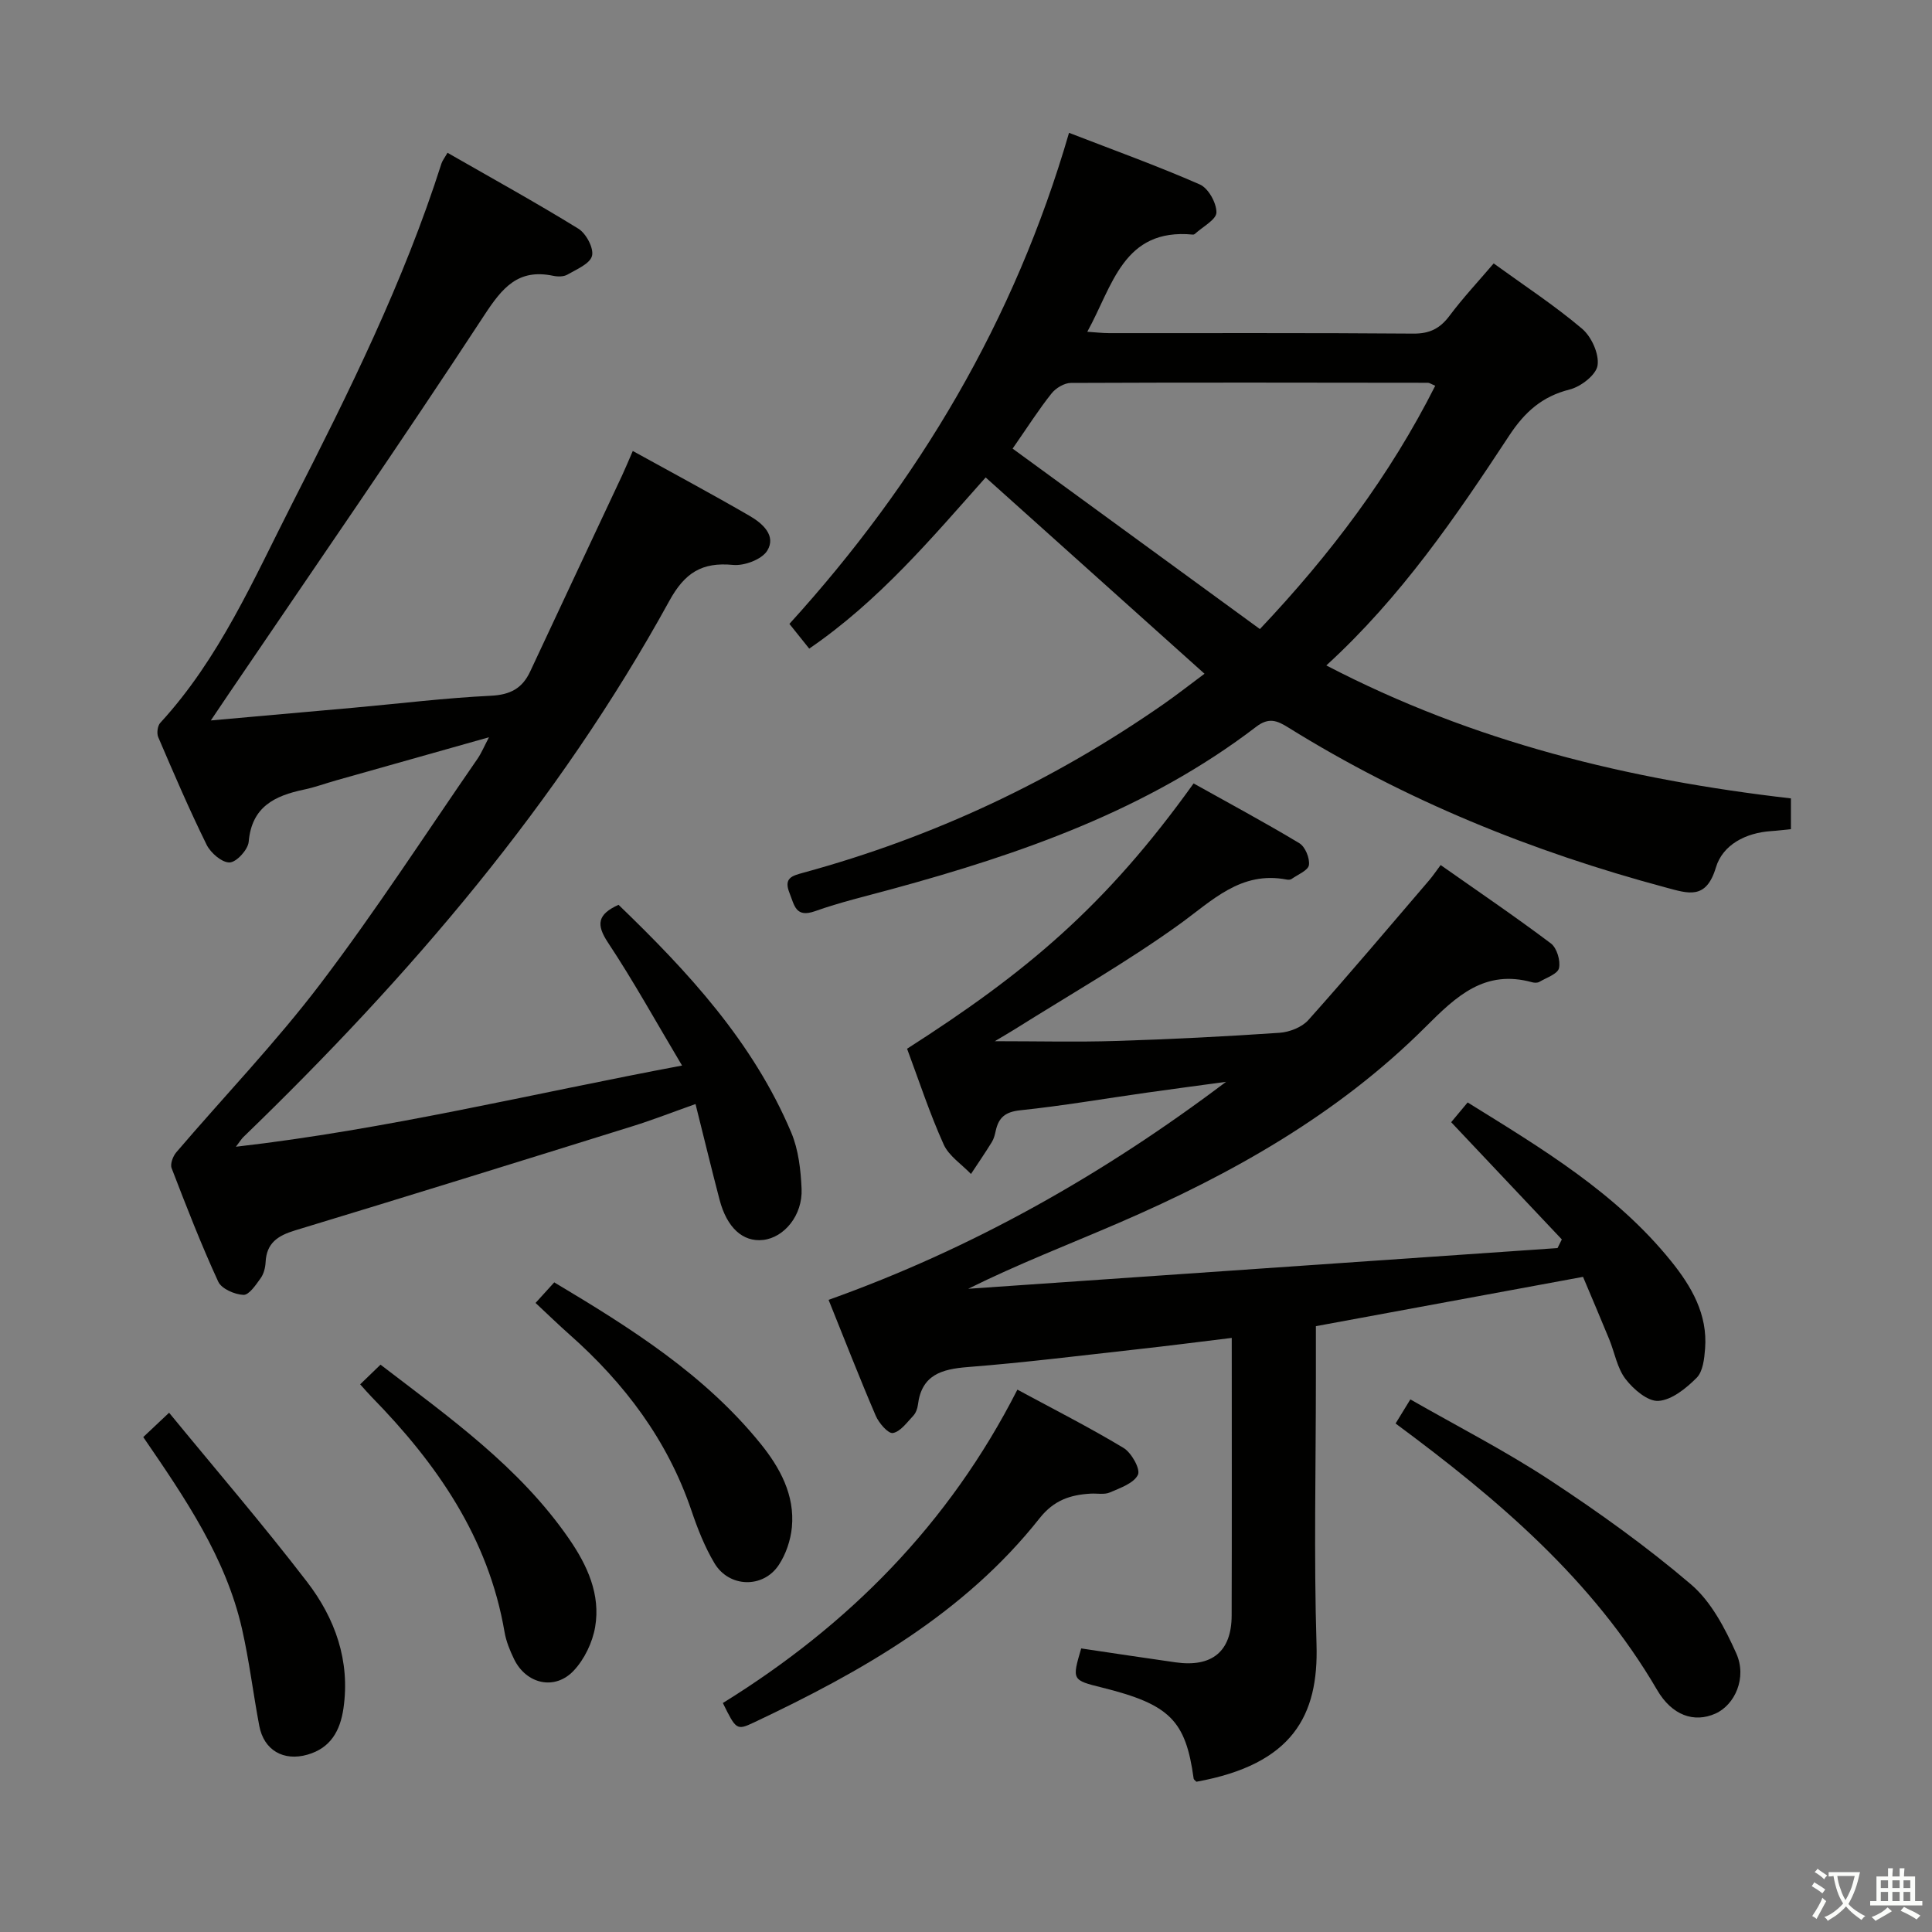 <svg enable-background="new 0 0 400 400" viewBox="0 0 400 400" xmlns="http://www.w3.org/2000/svg"><rect x="0" y="0" width="400" height="400" fill="#808080" stroke="none"/><path d="m377.9 391.2c-.2.3-.4.5-.6.8-.7-.6-1.4-1-2.2-1.5.2-.3.4-.5.5-.8.6.4 1.4.8 2.3 1.5zm-1.8 6.1c-.2-.2-.5-.4-.9-.6.4-.6.8-1.2 1.2-1.9s.7-1.3.9-1.9c.3.3.5.5.8.7-.7 1.3-1.4 2.6-2 3.7zm2.2-9c-.3.3-.5.5-.6.8-.6-.6-1.3-1.1-2-1.5.3-.3.5-.5.6-.7.6.5 1.3.9 2 1.4zm.3.2v-.9h2 4.5c-.3 1.3-.6 2.5-1 3.6s-.9 2.1-1.4 3c.4.5 1 1 1.6 1.4s1.2.8 1.9 1.1c-.3.2-.5.4-.8.8-.4-.3-1-.7-1.6-1.2s-1.2-1.1-1.6-1.6c-.5.6-1.1 1.1-1.7 1.6s-1.4.9-2.1 1.4c-.1-.3-.3-.5-.7-.8.6-.2 1.2-.5 1.9-1s1.4-1.1 2-1.8c-.5-.8-.9-1.6-1.2-2.5s-.6-2-.8-3.2c-.4.1-.7.1-1 .1zm2.5 2.7c.3 1 .7 1.7 1 2.2.3-.5.6-1.1 1-2s.6-1.9.9-3h-3.2-.4c.1.9.3 1.8.7 2.8z" fill="#fbfcfa"/><path d="m396.5 388.5v1.5 3.6h1.5v.9c-.4 0-1 0-1.7 0h-7.9c-.5 0-.9 0-1.2 0v-.9h1.3v-3.5c0-.7 0-1.2 0-1.6h2.4c0-.8 0-1.4 0-1.7h1c0 .3-.1.8-.1 1.7h1.5c0-.8 0-1.4 0-1.7h1c0 .3-.1.9-.1 1.7zm-8.2 9.2c-.2-.3-.5-.5-.8-.8.8-.3 1.4-.6 1.9-.9s1-.7 1.4-1.1c.3.3.6.5.9.8-1.6 1-2.8 1.6-3.4 2zm2.6-6.8v-1.6h-1.5v1.6zm0 2.7v-1.9h-1.5v1.9zm2.4-2.7v-1.6h-1.5v1.6zm0 2.7v-1.9h-1.5v1.9zm.2 2 .7-.8c.4.2.9.5 1.6.8s1.3.7 1.8 1c-.3.3-.5.5-.8.8-.4-.3-1.5-1-3.3-1.8zm2-4.7v-1.6h-1.4v1.6zm0 2.7v-1.9h-1.4v1.9z" fill="#fbfcfa"/><g fill="#010100"><path d="m187.8 217.13c24.57-15.72 41.09-29.46 59.32-54.93 7.26 4.06 14.69 8.04 21.9 12.38 1.21.73 2.18 3.1 1.98 4.52-.16 1.11-2.3 1.97-3.59 2.88-.24.17-.66.19-.98.13-9.55-1.85-15.43 4.35-22.33 9.32-10.91 7.84-22.65 14.53-34.04 21.69-1.08.68-2.19 1.31-4.1 2.45 9 0 17.04.2 25.07-.05 11.29-.35 22.59-.92 33.86-1.69 2.08-.14 4.65-1.14 5.99-2.64 8.51-9.52 16.74-19.29 25.05-28.98.73-.86 1.36-1.8 2.34-3.11 7.76 5.46 15.43 10.66 22.83 16.23 1.23.93 2.02 3.57 1.67 5.12-.27 1.2-2.6 1.97-4.07 2.84-.38.22-1.02.21-1.47.08-9.81-2.71-15.67 2.83-22.07 9.23-18.13 18.11-40.15 30.5-63.51 40.58-10.35 4.47-20.87 8.52-31.2 13.65 40.67-2.81 81.34-5.62 122.02-8.43.3-.6.6-1.2.89-1.79-7.54-7.99-15.09-15.98-22.91-24.27.93-1.11 2.04-2.44 3.41-4.09 15.41 9.56 30.69 18.7 42.1 32.83 4.24 5.25 7.61 11.02 7.06 18.14-.16 2.09-.44 4.73-1.75 6.04-2.16 2.17-5.12 4.58-7.89 4.78-2.21.16-5.2-2.4-6.83-4.53-1.74-2.27-2.25-5.47-3.38-8.23-1.81-4.42-3.69-8.8-5.42-12.92-18.72 3.46-36.79 6.79-55.31 10.21v10.9c0 18.33-.43 36.68.13 54.99.45 14.72-4.94 24.82-24.86 28.43-.18-.2-.54-.41-.58-.67-1.65-12.04-4.96-15.34-18.93-18.82-6.27-1.56-6.27-1.56-4.35-8.11 6.49.96 13.01 1.96 19.54 2.88 7.54 1.07 11.59-2.24 11.61-9.69.06-18.97.02-37.95.02-57.48-6.74.82-13.08 1.64-19.43 2.34-11.72 1.3-23.42 2.77-35.17 3.69-5.48.43-9.62 1.6-10.38 7.85-.1.79-.44 1.69-.97 2.25-1.29 1.36-2.64 3.28-4.21 3.56-.97.17-2.89-2.05-3.54-3.56-3.34-7.77-6.4-15.65-9.77-24.01 29.88-10.66 57-26.05 82.29-45.14-5.49.75-10.98 1.47-16.47 2.25-8.71 1.23-17.39 2.73-26.13 3.64-3.08.32-4.47 1.48-5.08 4.23-.18.81-.38 1.66-.81 2.35-1.38 2.24-2.87 4.41-4.32 6.61-1.93-2.02-4.59-3.73-5.66-6.13-2.91-6.45-5.12-13.23-7.57-19.8z"/><path d="m370.79 165.3v6.37c-1.52.15-2.81.32-4.09.4-5.27.35-10.03 2.82-11.44 7.53-2.03 6.77-5.73 5.39-10.4 4.14-27.61-7.4-53.85-18.01-78.17-33.14-2.24-1.39-3.98-2.15-6.61-.13-22.49 17.2-48.62 26.31-75.54 33.64-5.28 1.44-10.63 2.7-15.77 4.53-4.05 1.44-4.28-1.18-5.3-3.72-1.26-3.14.46-3.58 2.87-4.24 26.87-7.33 51.74-19 74.59-34.92 2.82-1.97 5.53-4.1 8.45-6.27-15.18-13.61-30.01-26.91-45.31-40.64-11.08 12.45-22.07 25.55-36.53 35.44-1.37-1.71-2.6-3.25-4.1-5.12 26.76-29.44 46.63-62.85 57.89-101.67 9.3 3.6 18.32 6.85 27.08 10.69 1.76.77 3.46 3.82 3.44 5.8-.02 1.48-2.83 2.94-4.42 4.4-.11.11-.31.2-.46.18-14.45-1.39-16.6 10.64-21.86 20.12 1.72.11 3.12.28 4.51.28 20.99.02 41.99-.07 62.98.1 3.38.03 5.52-1.04 7.5-3.68 2.77-3.7 5.95-7.1 9.15-10.85 6.33 4.59 12.6 8.69 18.28 13.5 1.96 1.65 3.58 5.22 3.23 7.6-.28 1.97-3.46 4.42-5.77 5-5.73 1.44-9.32 4.67-12.53 9.55-11.05 16.8-22.38 33.43-37.86 47.58 30.54 15.9 62.59 23.66 96.19 27.53zm-161.14-72.42c17.22 12.57 34.06 24.86 51.2 37.36 14.69-15.54 26.94-31.83 36.3-50.37-.93-.4-1.22-.62-1.5-.62-24.65-.03-49.29-.08-73.94.03-1.36.01-3.11 1.06-3.99 2.17-2.58 3.22-4.8 6.73-8.07 11.43z"/><path d="m141.21 220.61c-5.39-9.04-10.03-17.46-15.33-25.45-2.49-3.76-2.18-5.85 2.18-7.83 14.28 13.76 27.83 28.34 35.76 47.15 1.5 3.57 1.97 7.74 2.14 11.67.23 5.47-3.61 10.09-7.98 10.57-4.17.46-7.48-2.52-9-8.32-1.68-6.41-3.23-12.85-4.98-19.82-4.67 1.65-8.77 3.26-12.97 4.57-23.29 7.26-46.59 14.51-69.94 21.59-3.58 1.09-5.91 2.61-6.1 6.59-.06 1.13-.38 2.41-1.02 3.3-.99 1.38-2.41 3.51-3.57 3.46-1.83-.08-4.54-1.26-5.22-2.74-3.54-7.69-6.61-15.6-9.65-23.5-.33-.86.28-2.48.98-3.29 9.92-11.61 20.55-22.67 29.77-34.8 11.46-15.08 21.78-31.03 32.56-46.63.83-1.2 1.39-2.58 2.4-4.49-10.96 3.09-21.28 6-31.61 8.92-2.24.63-4.44 1.45-6.71 1.92-6.04 1.27-10.8 3.54-11.43 10.79-.14 1.64-2.52 4.24-3.94 4.29-1.58.06-3.93-1.96-4.77-3.66-3.6-7.3-6.81-14.79-10.02-22.28-.34-.8-.15-2.34.42-2.96 12.26-13.33 19.37-29.82 27.42-45.61 11.61-22.78 23-45.72 30.8-70.2.2-.61.64-1.15 1.25-2.22 9.08 5.21 18.22 10.25 27.1 15.72 1.6.99 3.22 4.03 2.82 5.62-.41 1.64-3.2 2.79-5.1 3.89-.78.45-2.01.44-2.95.24-7.23-1.51-10.5 2.43-14.24 8.14-17.21 26.29-35.09 52.14-52.74 78.15-1.08 1.59-2.15 3.19-3.89 5.77 10.6-.94 20.13-1.78 29.64-2.64 9.43-.85 18.84-2.01 28.29-2.47 4.04-.19 6.55-1.5 8.2-5.05 6.32-13.54 12.69-27.06 19.03-40.59.68-1.46 1.29-2.95 2.2-5.04 8.35 4.61 16.37 8.9 24.23 13.46 2.6 1.51 5.53 4.06 3.61 7.18-1.12 1.82-4.76 3.18-7.09 2.95-6.45-.62-10 1.64-13.19 7.46-23.07 41.99-53.91 77.88-88.2 111.01-.34.33-.59.75-1.53 1.99 31.3-3.59 61.08-10.94 92.37-16.81z"/><path d="m149.66 352.59c26.07-16.14 46.8-37.03 60.98-64.88 7.55 4.08 14.92 7.82 21.98 12.07 1.64.99 3.53 4.38 2.98 5.55-.84 1.76-3.66 2.73-5.8 3.66-1.14.5-2.63.18-3.96.25-4.22.24-7.63 1.34-10.59 5.08-15.6 19.73-36.86 31.76-59.12 42.28-3.62 1.71-3.73 1.54-6.47-4.01z"/><path d="m288.94 294.72c.96-1.57 1.82-2.96 3.06-4.99 9.74 5.58 19.64 10.64 28.88 16.71 10.12 6.65 20.03 13.75 29.23 21.6 4.18 3.57 7.06 9.12 9.37 14.28 2.26 5.05-.3 10.66-4.32 12.46-4.42 1.97-8.99.39-12.07-4.89-13.31-22.8-32.87-39.42-54.15-55.17z"/><path d="m110.88 269.76c1.47-1.62 2.57-2.82 3.87-4.26 15.76 9.41 31.1 19.05 42.71 33.39 3.99 4.93 7.13 10.62 6.49 17.32-.26 2.68-1.23 5.56-2.71 7.8-3.23 4.89-10.28 4.71-13.31-.35-2.02-3.38-3.5-7.15-4.77-10.9-4.95-14.59-13.86-26.38-25.26-36.47-2.23-1.97-4.37-4.06-7.02-6.53z"/><path d="m74.57 286.61c1.54-1.49 2.72-2.63 4.21-4.07 14.19 10.88 28.76 21.15 39.05 36.08 3.76 5.46 6.54 11.48 5.39 18.22-.55 3.21-2.22 6.7-4.45 9.06-3.92 4.16-9.84 2.76-12.34-2.4-.86-1.77-1.64-3.68-1.97-5.61-3.34-19.55-14.05-34.9-27.54-48.69-.7-.71-1.33-1.46-2.35-2.59z"/><path d="m29.66 297.53c1.65-1.56 3.08-2.9 5.35-5.04 9.72 11.85 19.48 23.19 28.57 35.03 5.8 7.55 8.95 16.32 7.53 26.17-.67 4.61-2.63 8.21-7.44 9.59-4.97 1.43-9.04-.92-9.99-5.96-1.26-6.67-2.07-13.44-3.57-20.06-3.35-14.74-11.73-27-20.45-39.73z"/></g></svg>